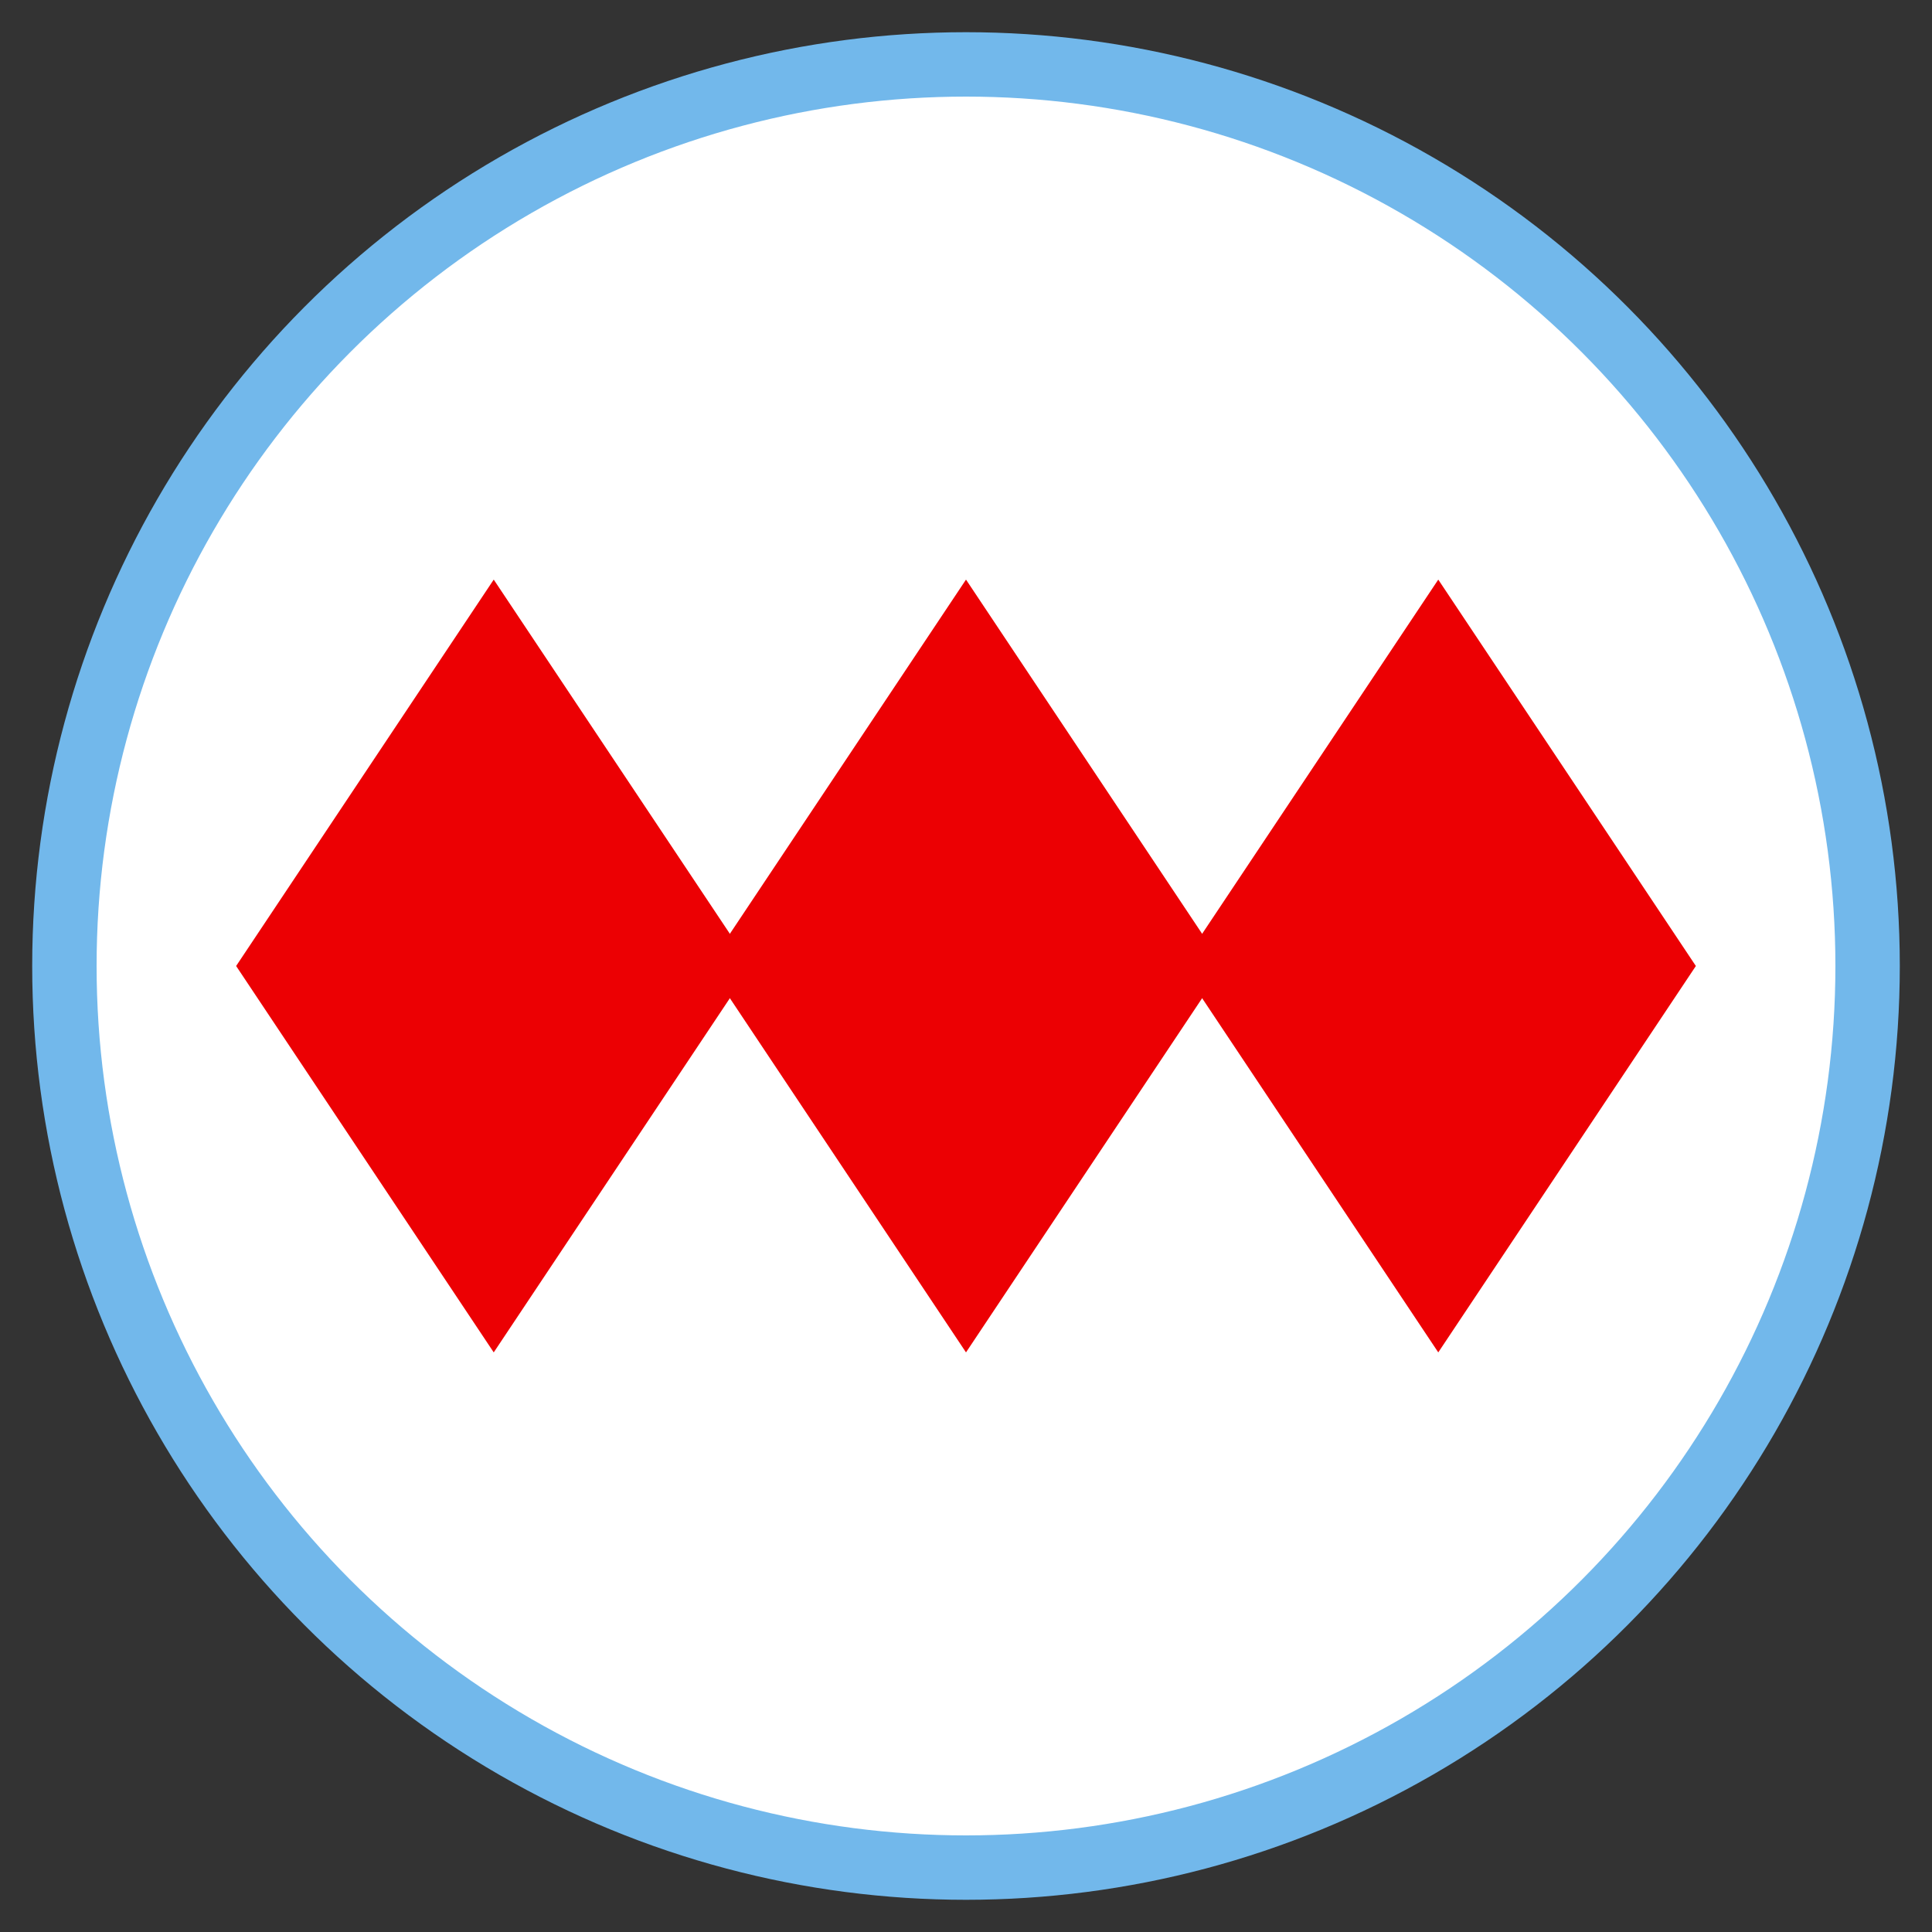 <?xml version="1.0" encoding="UTF-8"?>
<svg width="90px" height="90px" viewBox="0 0 90 90" version="1.1" xmlns="http://www.w3.org/2000/svg" xmlns:xlink="http://www.w3.org/1999/xlink">
    <rect x="0" y="0" width="90" height="90" fill="#333333" stroke="none"/>
    <title>images_santiago/transport/metro_mm</title>
    <g id="Page-1" stroke="none" stroke-width="1" fill="none" fill-rule="evenodd">
        <g id="images_santiago/transport/metro_mm" transform="translate(1, 1)" fill-rule="nonzero">
            <g id="metro/88/bounding" fill="#FFFFFF" stroke="#72B8EB" stroke-width="3">
                <circle id="Oval" cx="44" cy="44" r="42"></circle>
            </g>
            <g id="Group" transform="translate(10, 26)" fill="#EC0003">
                <polygon id="Fill-2" points="34 0 22 18 34 36 46 18"></polygon>
                <polygon id="Fill-2-Copy" points="56 0 44 18 56 36 68 18"></polygon>
                <polygon id="Fill-2-Copy-2" points="12 0 0 18 12 36 24 18"></polygon>
            </g>
        </g>
    </g>
</svg>
